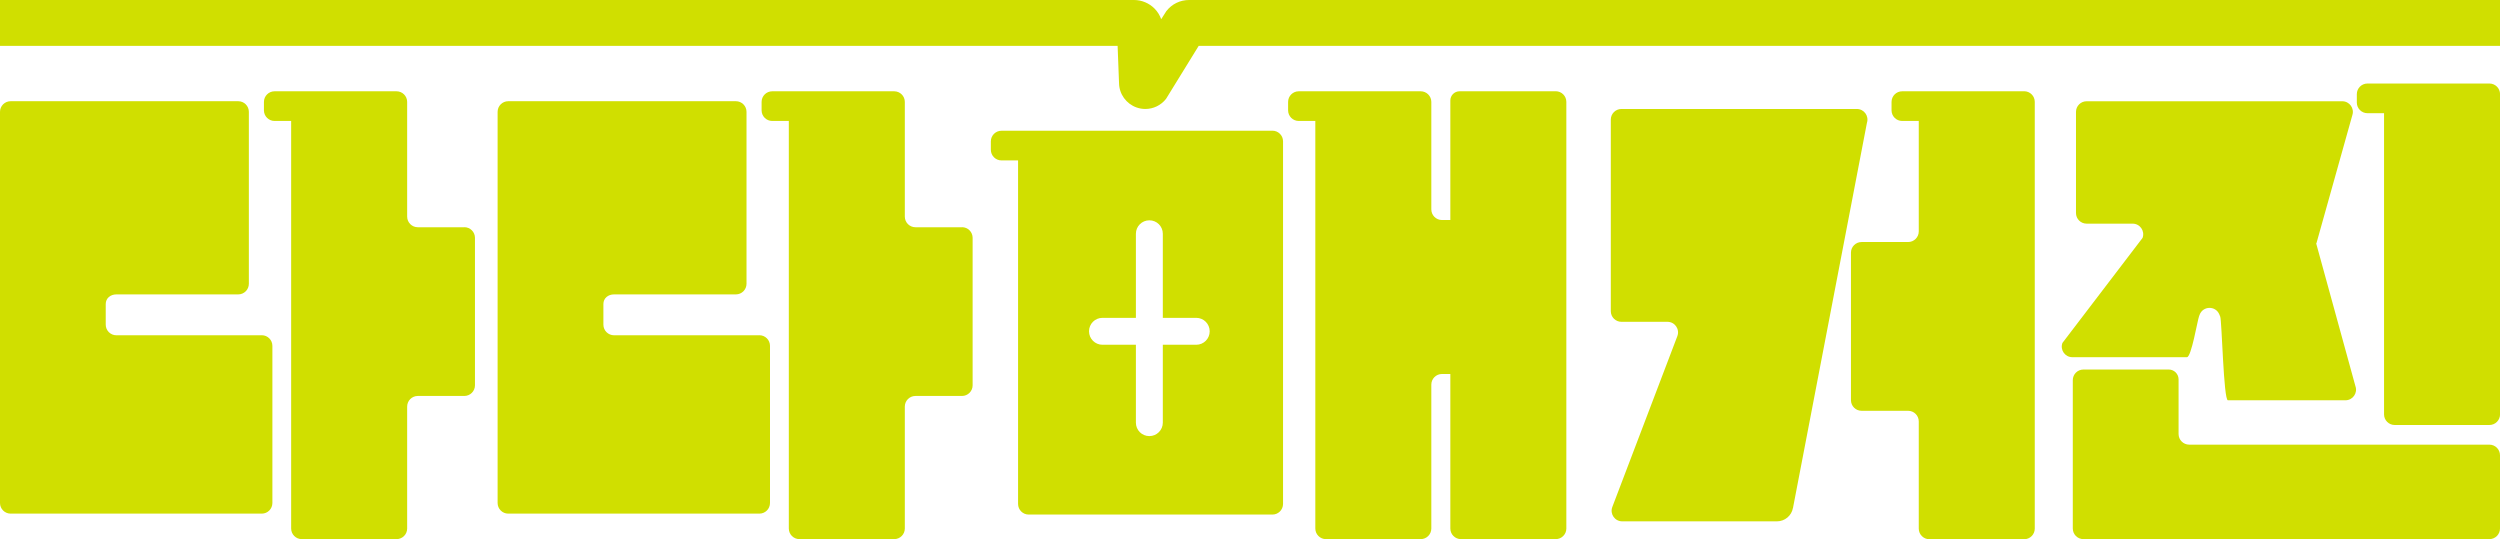 <?xml version="1.0" encoding="UTF-8"?>
<svg id="_레이어_1" data-name="레이어 1" xmlns="http://www.w3.org/2000/svg" viewBox="0 0 508.83 109.72">
  <defs>
    <style>
      .cls-1 {
        fill: #d0df00;
      }
    </style>
  </defs>
  <path class="cls-1" d="m424.04,75.21c-1.19,0-2.16.97-2.16,2.16v30.2c0,1.19.97,2.16,2.16,2.16h82.63c1.19,0,2.16-.97,2.16-2.16v-14.91c0-1.19-.97-2.16-2.16-2.16h-61.1c-1.19,0-2.16-.97-2.16-2.16v-11.12c0-1.11-.9-2.01-2.01-2.01h-17.37Z"/>
  <path class="cls-1" d="m316.64,18.58h-19.58c-1.03,0-1.87.84-1.87,1.87v24.33h-1.71c-1.19,0-2.16-.97-2.16-2.16v-20.16h0v-1.72c0-1.19-.97-2.16-2.16-2.16h-24.83c-1.19,0-2.16.97-2.16,2.16v1.72c0,1.19.97,2.16,2.16,2.16h3.38v82.95c0,1.19.97,2.16,2.16,2.16h19.29c1.19,0,2.16-.97,2.16-2.16v-29.29c0-1.19.97-2.16,2.16-2.16h1.71v31.45c0,1.19.97,2.16,2.16,2.16h19.29c1.19,0,2.16-.97,2.16-2.16V20.73c0-1.19-.97-2.16-2.16-2.16Z"/>
  <path class="cls-1" d="m506.68,17h-24.83c-1.19,0-2.16.97-2.16,2.16v1.72c0,1.19.97,2.16,2.16,2.16h3.38v61.3c0,1.19.97,2.16,2.16,2.16h19.29c1.19,0,2.16-.97,2.16-2.16V19.16c0-1.19-.97-2.16-2.16-2.16Z"/>
  <path class="cls-1" d="m471.43,49.51h.04l7.31-26.08c.45-1.39-.59-2.82-2.05-2.82h-52.04c-1.19,0-2.16.97-2.16,2.16v20.59c0,1.19.97,2.16,2.16,2.16h9.37c1.5,0,2.54,1.5,2.02,2.9l-16.31,21.38c-.52,1.41.52,2.9,2.02,2.9h23.32c.9,0,2.14-7.46,2.46-8.3l.12-.33c.69-1.85,3.28-1.88,4.02-.06l.18.44c.33.81.68,17.02,1.56,17.02h23.92c1.5,0,2.54-1.49,2.03-2.89l-7.99-29.07Z"/>
  <path class="cls-1" d="m53.27,68.24h-29.59c-1.19,0-2.16-.97-2.16-2.16v-4.2c0-1.19.97-1.96,2.16-1.96h24.81c1.19,0,2.16-.97,2.16-2.16V22.76c0-1.19-.97-2.16-2.16-2.16H2.16c-1.19,0-2.16.97-2.16,2.16v79.62c0,1.19.97,2.16,2.16,2.16h51.12c1.19,0,2.16-.97,2.16-2.16v-31.99c0-1.19-.97-2.16-2.16-2.16Z"/>
  <path class="cls-1" d="m94.51,46.25h-9.48c-1.19,0-2.16-.97-2.16-2.16v-21.63s0,0,0,0v-1.72c0-1.19-.97-2.16-2.16-2.16h-24.83c-1.19,0-2.16.97-2.16,2.16v1.72c0,1.19.97,2.16,2.16,2.16h3.38v82.95c0,1.19.97,2.16,2.16,2.16h19.29c1.19,0,2.16-.97,2.16-2.16v-24.82c0-1.19.97-2.16,2.16-2.16h9.48c1.19,0,2.16-.97,2.16-2.16v-30.03c0-1.19-.97-2.16-2.16-2.16Z"/>
  <path class="cls-1" d="m154.56,68.24h-29.59c-1.19,0-2.16-.97-2.16-2.16v-4.2c0-1.19.97-1.96,2.16-1.96h24.81c1.19,0,2.16-.97,2.16-2.16V22.76c0-1.19-.97-2.16-2.16-2.16h-46.34c-1.19,0-2.16.97-2.16,2.16v79.62c0,1.19.97,2.16,2.16,2.16h51.12c1.19,0,2.16-.97,2.16-2.16v-31.99c0-1.19-.97-2.16-2.16-2.16Z"/>
  <path class="cls-1" d="m195.8,46.25h-9.48c-1.19,0-2.16-.97-2.16-2.16v-21.63h0v-1.72c0-1.19-.97-2.16-2.16-2.16h-24.83c-1.19,0-2.16.97-2.16,2.16v1.72c0,1.19.97,2.16,2.16,2.16h3.38v82.95c0,1.19.97,2.16,2.16,2.16h19.29c1.19,0,2.16-.97,2.16-2.16v-24.82c0-1.19.97-2.16,2.16-2.16h9.48c1.19,0,2.16-.97,2.16-2.16v-30.03c0-1.19-.97-2.16-2.16-2.16Z"/>
  <path class="cls-1" d="m258.98,26.61h-55.15c-1.19,0-2.16.97-2.16,2.16v1.72c0,1.19.97,2.16,2.16,2.16h3.38v69.92c0,1.19.97,2.16,2.16,2.16h49.61c1.19,0,2.16-.97,2.16-2.16V28.76c0-1.19-.97-2.16-2.16-2.16Zm-15.51,43.56h-6.8v15.85c0,1.51-1.22,2.74-2.74,2.74s-2.74-1.22-2.74-2.74v-15.85h-6.8c-1.51,0-2.74-1.22-2.74-2.74s1.22-2.74,2.74-2.74h6.8v-17.11c0-1.51,1.22-2.74,2.74-2.74s2.74,1.22,2.74,2.74v17.11h6.8c1.51,0,2.74,1.22,2.74,2.74s-1.22,2.74-2.74,2.74Z"/>
  <path class="cls-1" d="m411.98,18.58h-24.83c-1.19,0-2.16.97-2.16,2.16v1.72c0,1.19.97,2.16,2.16,2.16h3.38v22.48c0,1.19-.97,2.16-2.16,2.16h-9.48c-1.19,0-2.16.97-2.16,2.16v30.03c0,1.19.97,2.16,2.16,2.16h9.48c1.19,0,2.16.97,2.16,2.16v21.82c0,1.19.97,2.16,2.16,2.16h19.29c1.19,0,2.16-.97,2.16-2.16V24.95h0v-4.22c0-1.19-.97-2.16-2.16-2.16Z"/>
  <path class="cls-1" d="m364.92,103.39c-.28,1.58-1.66,2.72-3.26,2.72h-31.49c-1.5,0-2.54-1.5-2.02-2.9l13.25-34.81c.52-1.41-.52-2.9-2.02-2.9h-9.37c-1.19,0-2.16-.97-2.16-2.16V24.34c0-1.19.97-2.16,2.16-2.16h47.92c1.46,0,2.5,1.43,2.05,2.82l-15.05,78.39Z"/>
  <path class="cls-1" d="m227.76,16.93c.04,2.22,1.45,4.19,3.56,4.94.59.21,1.19.31,1.79.31,1.61,0,3.17-.73,4.21-2.05l6.65-10.79h264.87V0H242.02c-1.82,0-3.51.82-4.63,2.26l-1.05,1.65c-.28-.8-.74-1.54-1.34-2.15-1.1-1.12-2.63-1.76-4.19-1.76H0v9.34h227.47l.29,7.59Z"/>
</svg>